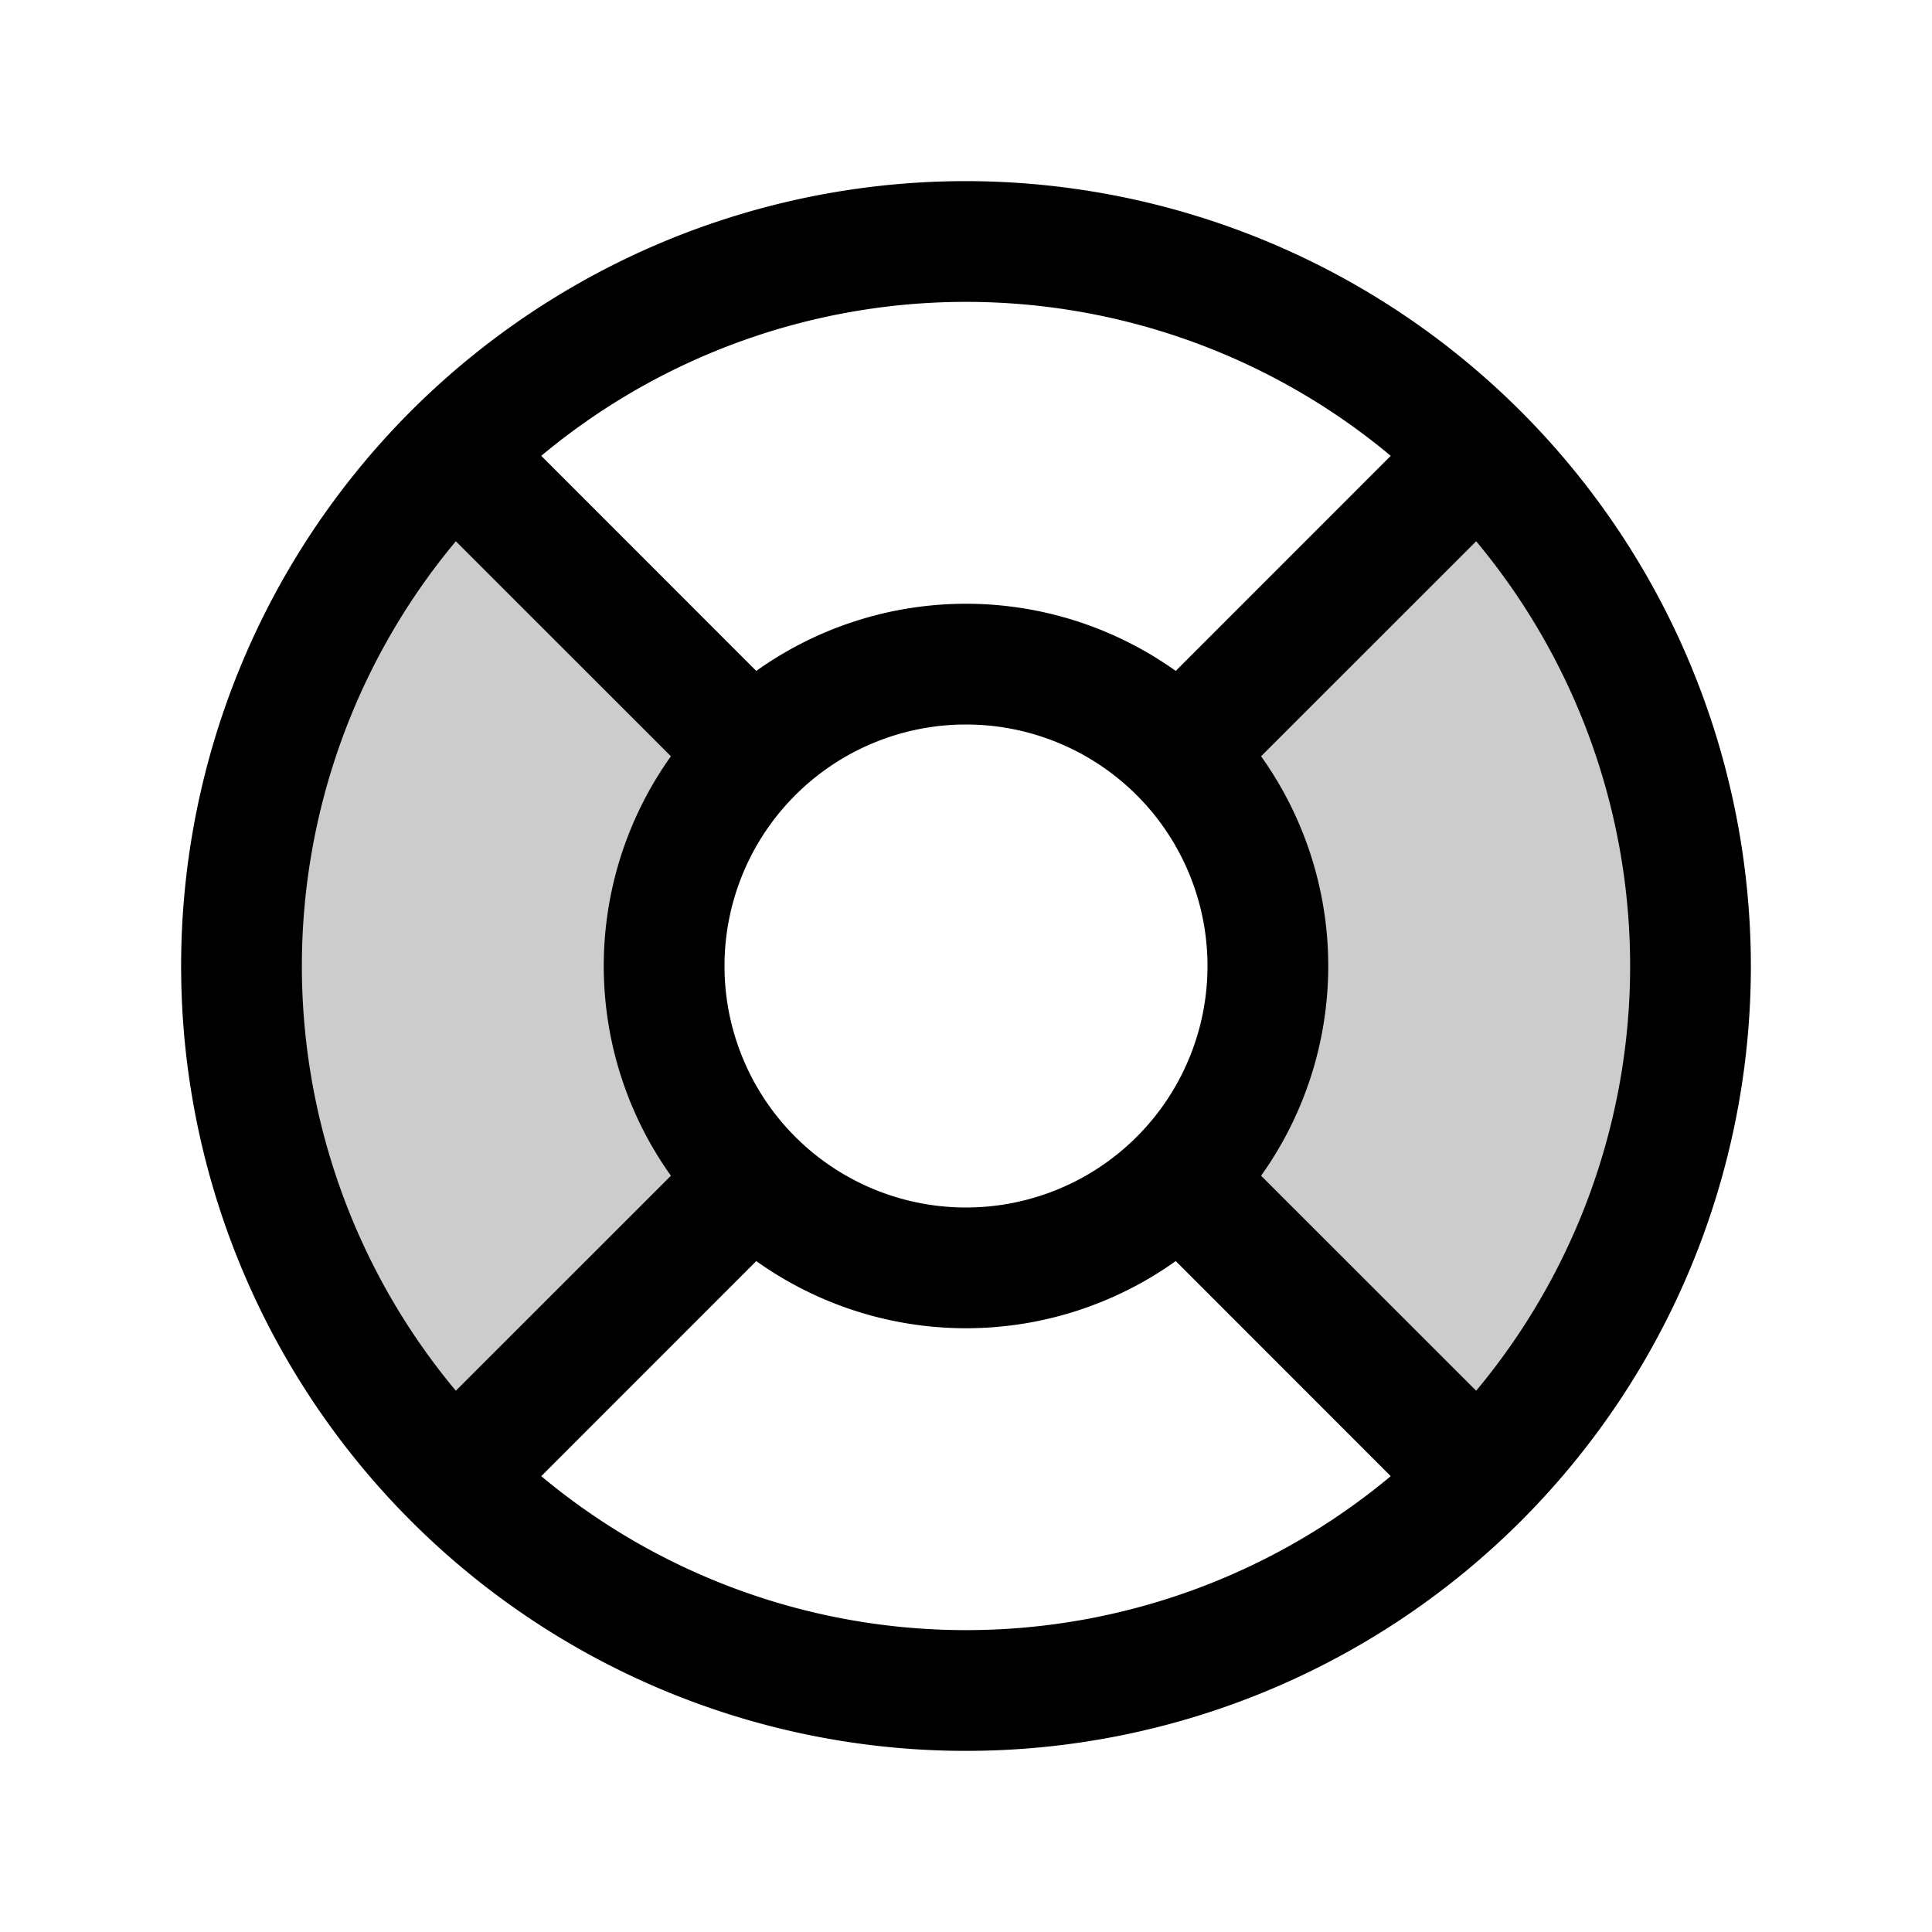 <svg xmlns="http://www.w3.org/2000/svg" viewBox="0 0 256 256" fill="currentColor"><path d="M195.88,195.88l-39.6-39.6a40,40,0,0,0,0-56.56l39.6-39.6A96,96,0,0,1,195.88,195.88ZM60.12,60.12a96,96,0,0,0,0,135.76l39.6-39.6a40,40,0,0,1,0-56.56Z" opacity="0.2"/><path d="M128,24A104,104,0,1,0,232,128,104.11,104.11,0,0,0,128,24Zm39.1,131.79a47.84,47.84,0,0,0,0-55.58l28.5-28.49a87.83,87.83,0,0,1,0,112.56ZM96,128a32,32,0,1,1,32,32A32,32,0,0,1,96,128Zm88.28-67.6L155.79,88.9a47.84,47.84,0,0,0-55.58,0L71.72,60.4a87.83,87.83,0,0,1,112.56,0ZM60.4,71.72l28.5,28.49a47.84,47.84,0,0,0,0,55.58L60.4,184.28a87.83,87.83,0,0,1,0-112.56ZM71.72,195.6l28.49-28.5a47.84,47.84,0,0,0,55.58,0l28.49,28.5a87.83,87.83,0,0,1-112.56,0Z"/></svg>